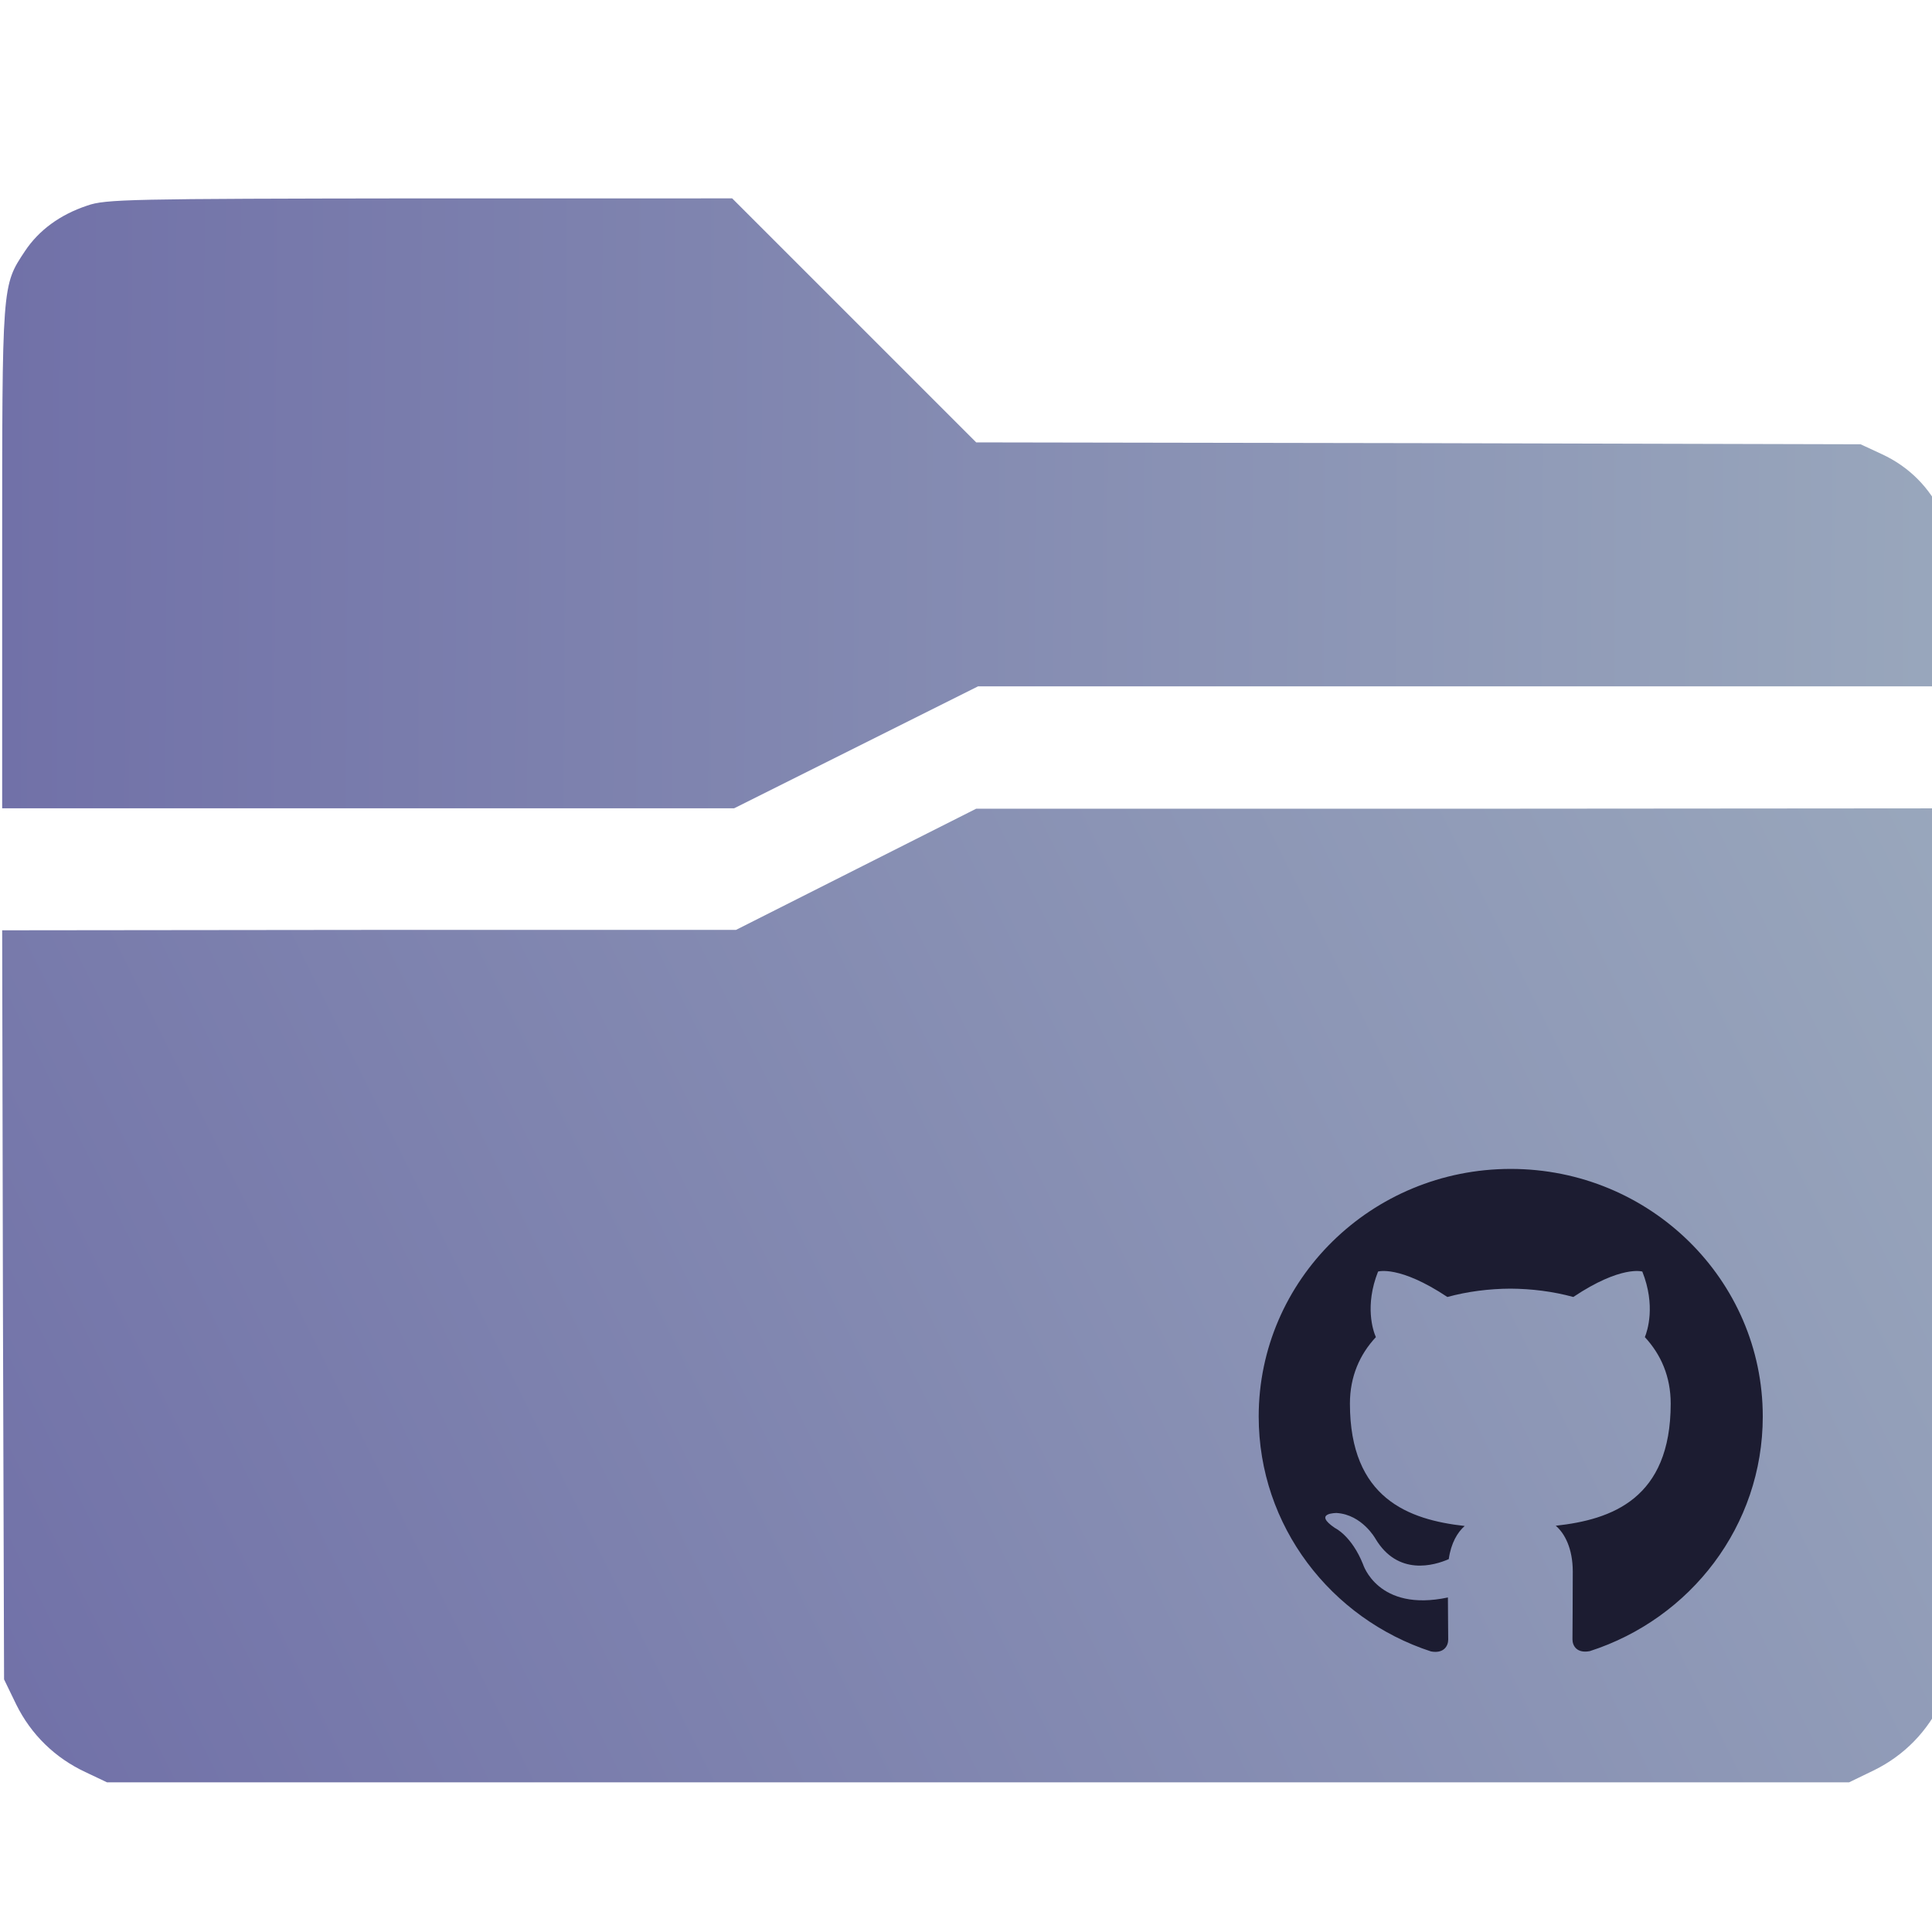 <?xml version="1.0" encoding="UTF-8" standalone="no"?>
<svg
   xmlns:dc="http://purl.org/dc/elements/1.1/"
   xmlns:cc="http://creativecommons.org/ns#"
   xmlns:rdf="http://www.w3.org/1999/02/22-rdf-syntax-ns#"
   xmlns:svg="http://www.w3.org/2000/svg"
   xmlns="http://www.w3.org/2000/svg"
   xmlns:xlink="http://www.w3.org/1999/xlink"
   xmlns:sodipodi="http://sodipodi.sourceforge.net/DTD/sodipodi-0.dtd"
   xmlns:inkscape="http://www.inkscape.org/namespaces/inkscape"
   width="32"
   version="1.1"
   height="32"
   viewBox="0 0 32 32"
   id="svg15"
   sodipodi:docname="folder-Github.svg"
   inkscape:version="1.0.1 (3bc2e813f5, 2020-09-07)">
  <sodipodi:namedview
     pagecolor="#ffffff"
     bordercolor="#666666"
     borderopacity="1"
     objecttolerance="10"
     gridtolerance="10"
     guidetolerance="10"
     inkscape:pageopacity="0"
     inkscape:pageshadow="2"
     inkscape:window-width="1920"
     inkscape:window-height="1007"
     id="namedview17"
     showgrid="false"
     inkscape:zoom="9.8125"
     inkscape:cx="-9.5980005"
     inkscape:cy="2.9308582"
     inkscape:window-x="0"
     inkscape:window-y="0"
     inkscape:window-maximized="1"
     inkscape:current-layer="layer1"
     inkscape:document-rotation="0" />
  <defs
     id="defs5455">
    <linearGradient
       inkscape:collect="always"
       xlink:href="#linearGradient863"
       id="linearGradient865"
       x1="9917.714"
       y1="2772.738"
       x2="111.331"
       y2="2824.394"
       gradientUnits="userSpaceOnUse" />
    <linearGradient
       inkscape:collect="always"
       id="linearGradient863">
      <stop
         style="stop-color:#99a7bc;stop-opacity:1"
         offset="0"
         id="stop859" />
      <stop
         style="stop-color:#7171a8;stop-opacity:1"
         offset="1"
         id="stop861" />
    </linearGradient>
    <linearGradient
       inkscape:collect="always"
       xlink:href="#linearGradient863"
       id="linearGradient873"
       x1="9896.2"
       y1="1023.4"
       x2="167.056"
       y2="-3824.247"
       gradientUnits="userSpaceOnUse" />
  </defs>
  <g
     inkscape:label="Capa 1"
     inkscape:groupmode="layer"
     id="layer1"
     transform="translate(-384.571,-515.798)">
    <g
       id="g10"
       transform="matrix(0.033,0,0,0.033,384.277,515.701)">
      <g
         transform="matrix(0.1,0,0,-0.1,0,511)"
         id="g8">
        <path
           d="M 526.7,4048.6 C 388.9,4002.7 283.7,3924.2 214.8,3820.9 98.1,3644.8 100,3662.1 100,2282.6 v -1259 h 1836.8 1836.8 l 612.3,306.1 612.3,306.1 h 2451 2451 l -7.7,378.8 c -5.7,359.7 -7.6,380.8 -55.5,484.1 -63.2,135.8 -166.5,239.2 -302.3,302.3 l -107.1,49.7 -2219.4,5.7 -2219.4,3.8 -612.3,612.3 -612.5,612.4 H 2195.1 C 735.2,4083 618.5,4081.1 526.7,4048.6 Z"
           id="path4"
           style="fill:url(#linearGradient865);fill-opacity:1" />
        <path
           d="M 4385.8,717.5 3783.1,413.3 H 1940.6 l -1840.6,-2 3.8,-1880.8 5.7,-1878.9 61.2,-126.3 c 74.6,-151.2 195.2,-267.9 346.3,-338.7 l 109.1,-51.7 H 4998 9370 l 126.3,61.2 c 151.2,74.6 267.9,195.2 338.7,346.3 l 51.7,109.1 5.7,2186.9 3.8,2185 -2452.9,-1.9 H 4988.5 Z"
           id="path6"
           style="fill:url(#linearGradient873);fill-opacity:1" />
      </g>
    </g>
    <path
       d="m 409.593,535.159 c -2.306,0 -4.174,1.837 -4.174,4.101 0,1.813 1.196,3.35 2.854,3.891 0.209,0.039 0.285,-0.088 0.285,-0.197 0,-0.097 -0.004,-0.355 -0.005,-0.697 -1.161,0.247 -1.406,-0.55 -1.406,-0.55 -0.19,-0.473 -0.464,-0.6 -0.464,-0.6 -0.378,-0.254 0.029,-0.249 0.029,-0.249 0.419,0.028 0.639,0.423 0.639,0.423 0.372,0.627 0.977,0.446 1.216,0.341 0.037,-0.265 0.145,-0.446 0.264,-0.549 -0.927,-0.103 -1.901,-0.455 -1.901,-2.027 0,-0.448 0.162,-0.814 0.43,-1.101 -0.047,-0.104 -0.188,-0.521 0.036,-1.086 0,0 0.35,-0.11 1.148,0.421 0.334,-0.091 0.689,-0.136 1.043,-0.138 0.355,0.002 0.71,0.047 1.043,0.138 0.793,-0.53 1.143,-0.421 1.143,-0.421 0.224,0.565 0.084,0.982 0.042,1.086 0.266,0.287 0.428,0.653 0.428,1.101 0,1.576 -0.976,1.922 -1.904,2.023 0.146,0.123 0.282,0.375 0.282,0.759 0,0.549 -0.005,0.99 -0.005,1.123 0,0.107 0.073,0.236 0.287,0.195 1.67,-0.538 2.865,-2.076 2.865,-3.886 -10e-6,-2.265 -1.869,-4.101 -4.174,-4.101 z"
       id="path2-3"
       style="fill:#1c1c31;fill-opacity:1;stroke-width:0.348" />
  </g>
</svg>
